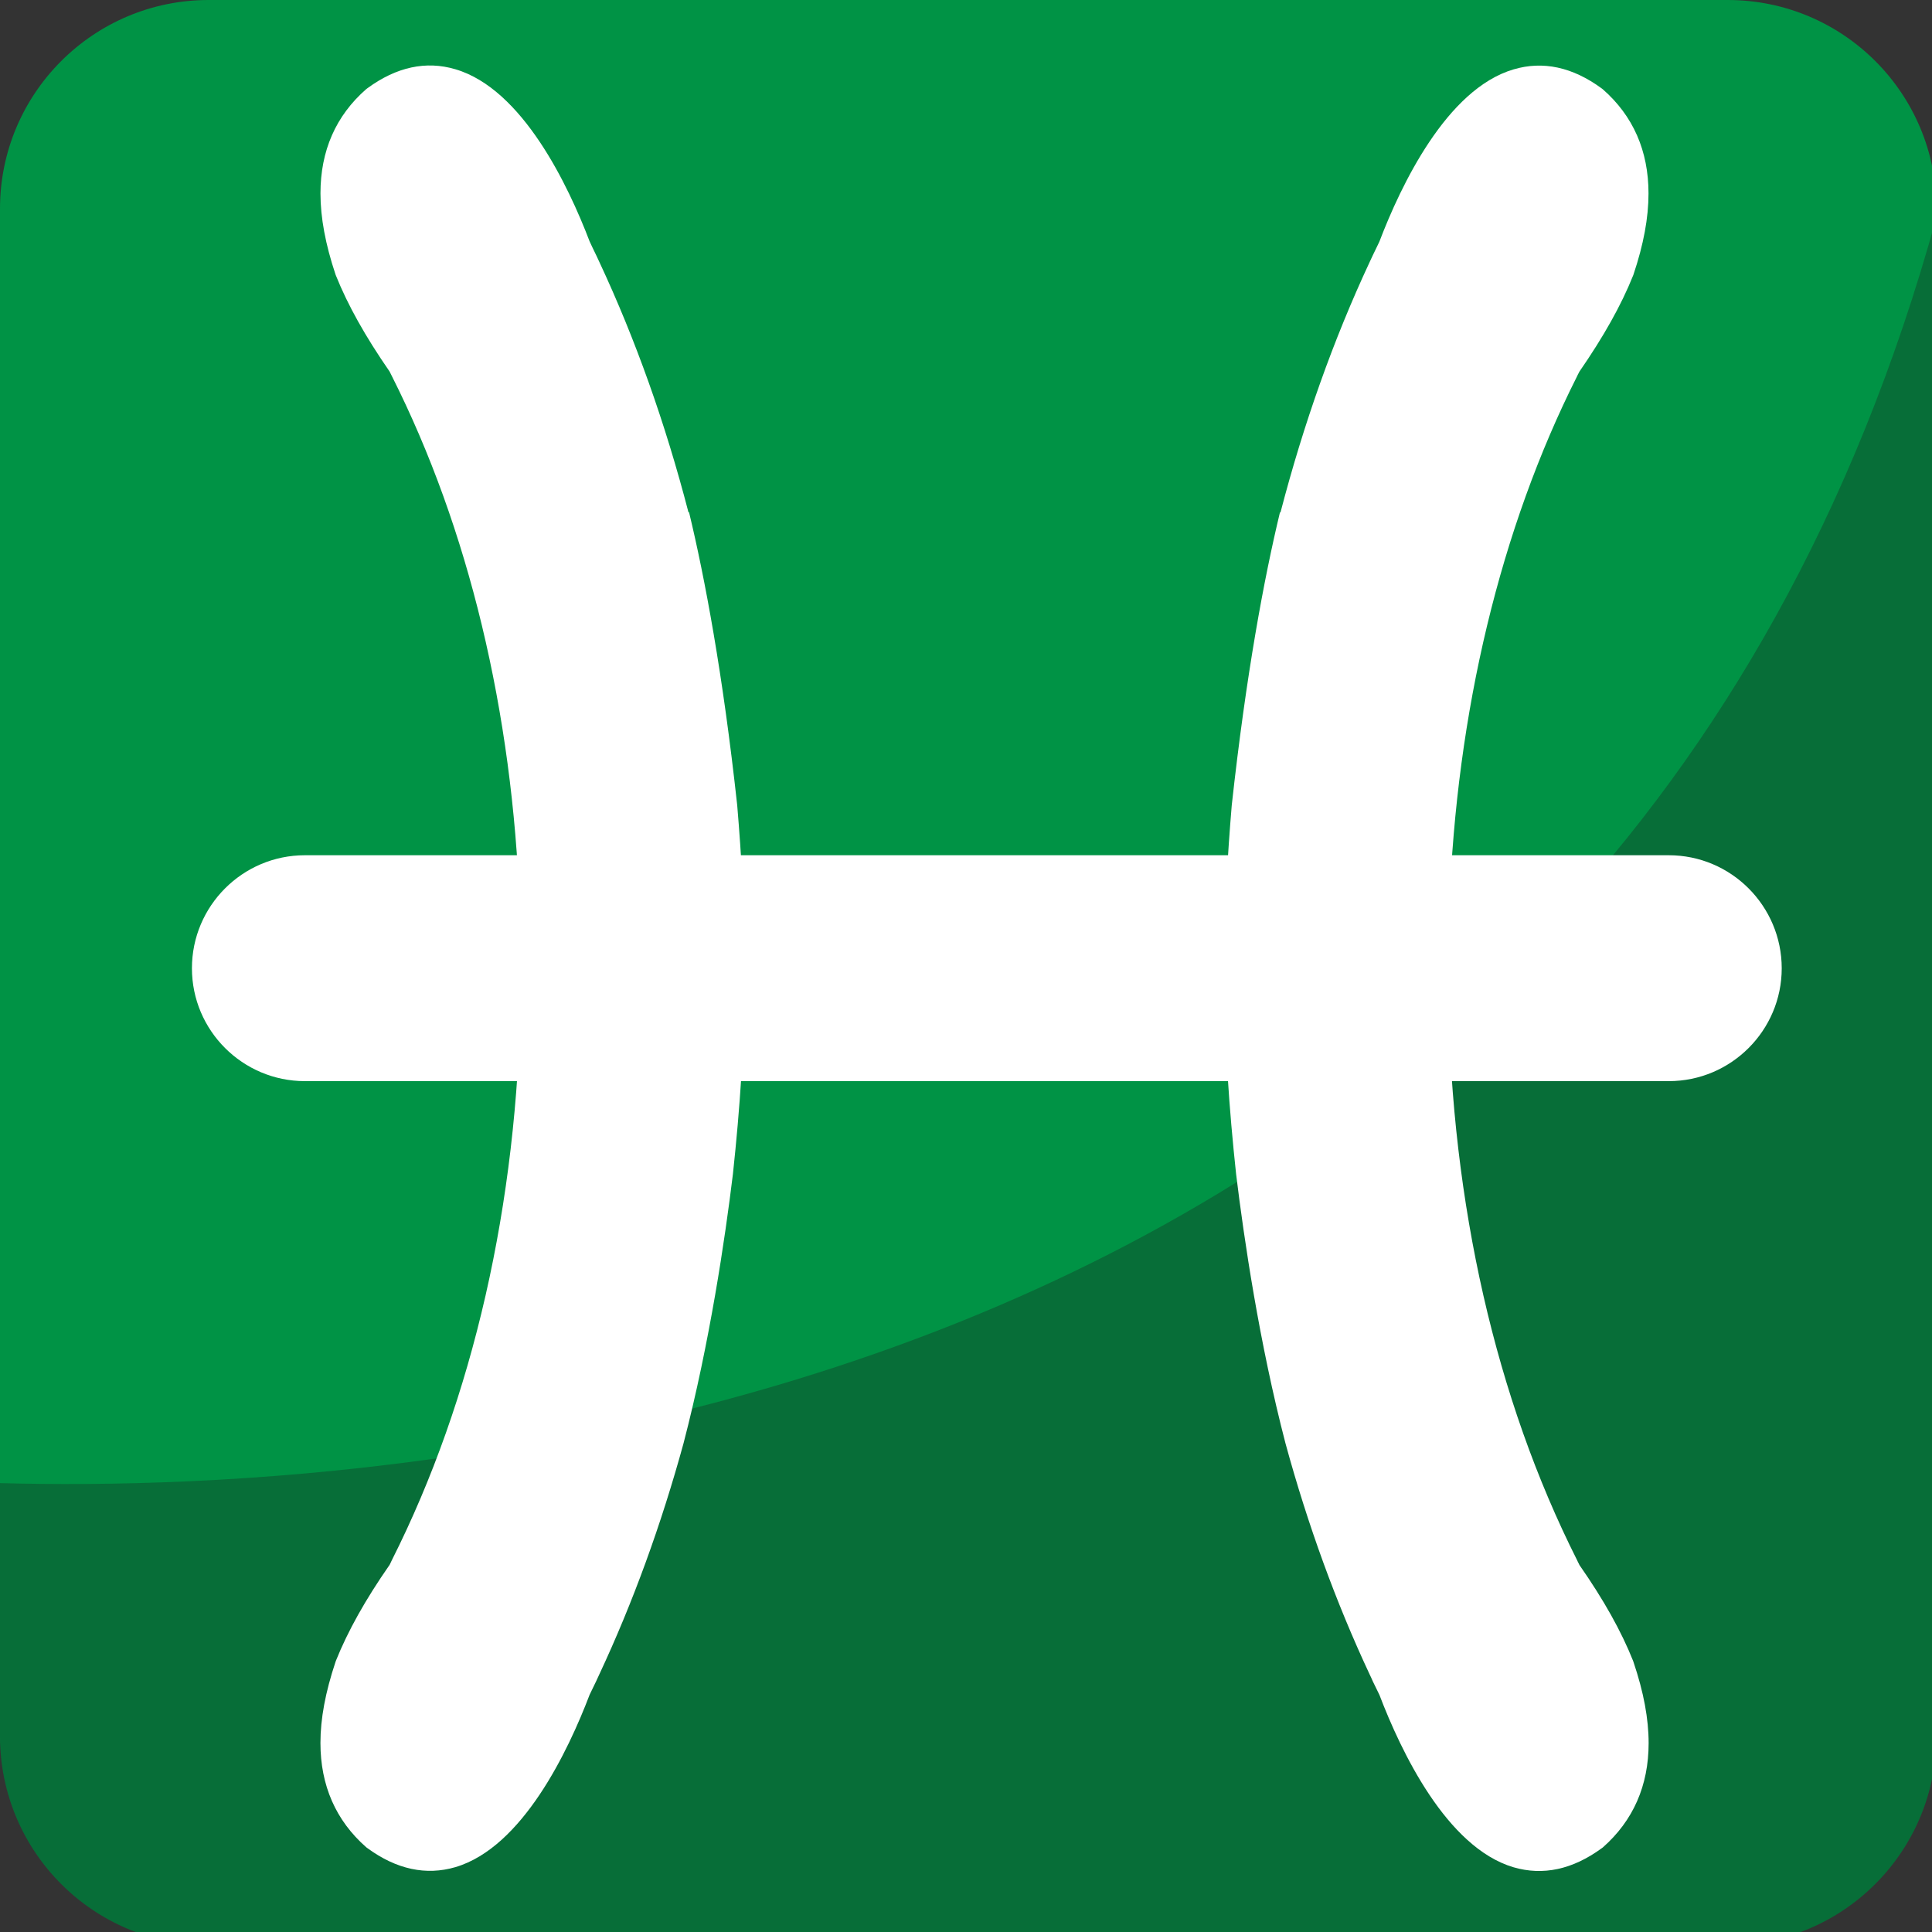 <svg xmlns="http://www.w3.org/2000/svg" viewBox="0 0 64 64" enable-background="new 0 0 64 64"><rect x="0" y="0" width="64" height="64" fill="#333333" stroke="none"/><path fill="#009345" d="M64.148,57.23c0,3.824-3.092,6.918-6.914,6.918H6.912C3.096,64.148,0,61.055,0,57.23V6.912
	C0,3.096,3.096,0,6.912,0h50.322c3.822,0,6.914,3.096,6.914,6.912V57.23z"/><path fill="#076e38" d="m0 49.13v8.387c0 3.822 3.096 6.918 6.912 6.918h50.32c3.822 0 6.914-3.096 6.914-6.918v-50.32c-10.953 39.79-50.33 42.31-64.15 41.933"/><g fill="#fff"><path d="m55.28 28.331h-45.18c-2.063 0-3.742 1.679-3.742 3.744 0 2.061 1.679 3.739 3.742 3.739h45.18c2.064 0 3.742-1.679 3.742-3.739-.002-2.065-1.677-3.744-3.742-3.744"/><path d="m22.826 16.97h-.02c-.765-2.948-1.756-5.734-2.954-8.296-.035-.071-.067-.144-.1-.215l-.123-.254c-.029-.067-.063-.134-.096-.205-.709-1.858-2.223-5.05-4.445-5.705-.974-.29-1.955-.077-2.913.625l-.042.031c-1.01.883-1.517 2.045-1.517 3.454 0 .806.164 1.688.5 2.692l.012.031c.394.983.976 2.02 1.779 3.181l.014.029c.023.043.045.087.063.126 2.538 5.04 3.996 11.11 4.232 17.592l.025.991c.006.341.012.684.014 1.021 0 .069-.002.14-.002.207l-.006.708c-.103 6.898-1.575 13.355-4.264 18.695-.018.042-.04.086-.055.116l-.022.044c-.804 1.154-1.385 2.196-1.779 3.178l-.012.034c-.337 1.01-.5 1.884-.5 2.688 0 1.41.512 2.572 1.517 3.455l.042.031c.958.701 1.939.912 2.913.627 2.223-.658 3.736-3.849 4.445-5.711l.219-.453c.033-.071.065-.146.1-.217 1.115-2.382 2.051-4.957 2.791-7.656.869-3.332 1.377-6.787 1.637-8.924.232-2.158.384-4.344.39-6.537v-.169-.118-.114-.16c-.006-1.71-.106-3.417-.248-5.117-.476-4.358-1.071-7.528-1.595-9.705"/><path d="m42.4 16.974h.018c.768-2.948 1.758-5.734 2.955-8.296.034-.071.066-.144.1-.215l.123-.254c.03-.067.063-.136.098-.205.709-1.858 2.223-5.05 4.443-5.705.976-.29 1.955-.077 2.914.625l.041.031c1.01.883 1.517 2.045 1.517 3.454 0 .806-.163 1.689-.5 2.692l-.012.031c-.394.983-.977 2.02-1.779 3.181l-.014.029c-.023.043-.047.087-.063.126-2.538 5.04-3.996 11.11-4.231 17.592l-.025.991c-.008.341-.012.684-.016 1.021 0 .069.004.14.004.207l.004.708c.104 6.898 1.576 13.355 4.266 18.695.018.043.04.086.057.116l.02.044c.805 1.154 1.388 2.196 1.779 3.178l.012.035c.338 1 .502 1.883.502 2.688 0 1.41-.514 2.572-1.518 3.456l-.041.03c-.961.701-1.939.912-2.916.627-2.221-.657-3.732-3.847-4.443-5.711l-.221-.453c-.031-.071-.063-.146-.099-.217-1.116-2.382-2.053-4.957-2.79-7.656-.869-3.332-1.377-6.786-1.637-8.924-.232-2.158-.385-4.342-.391-6.537v-.169-.119-.114-.16c.006-1.71.104-3.417.246-5.117.478-4.358 1.073-7.528 1.597-9.705"/></g></svg>
